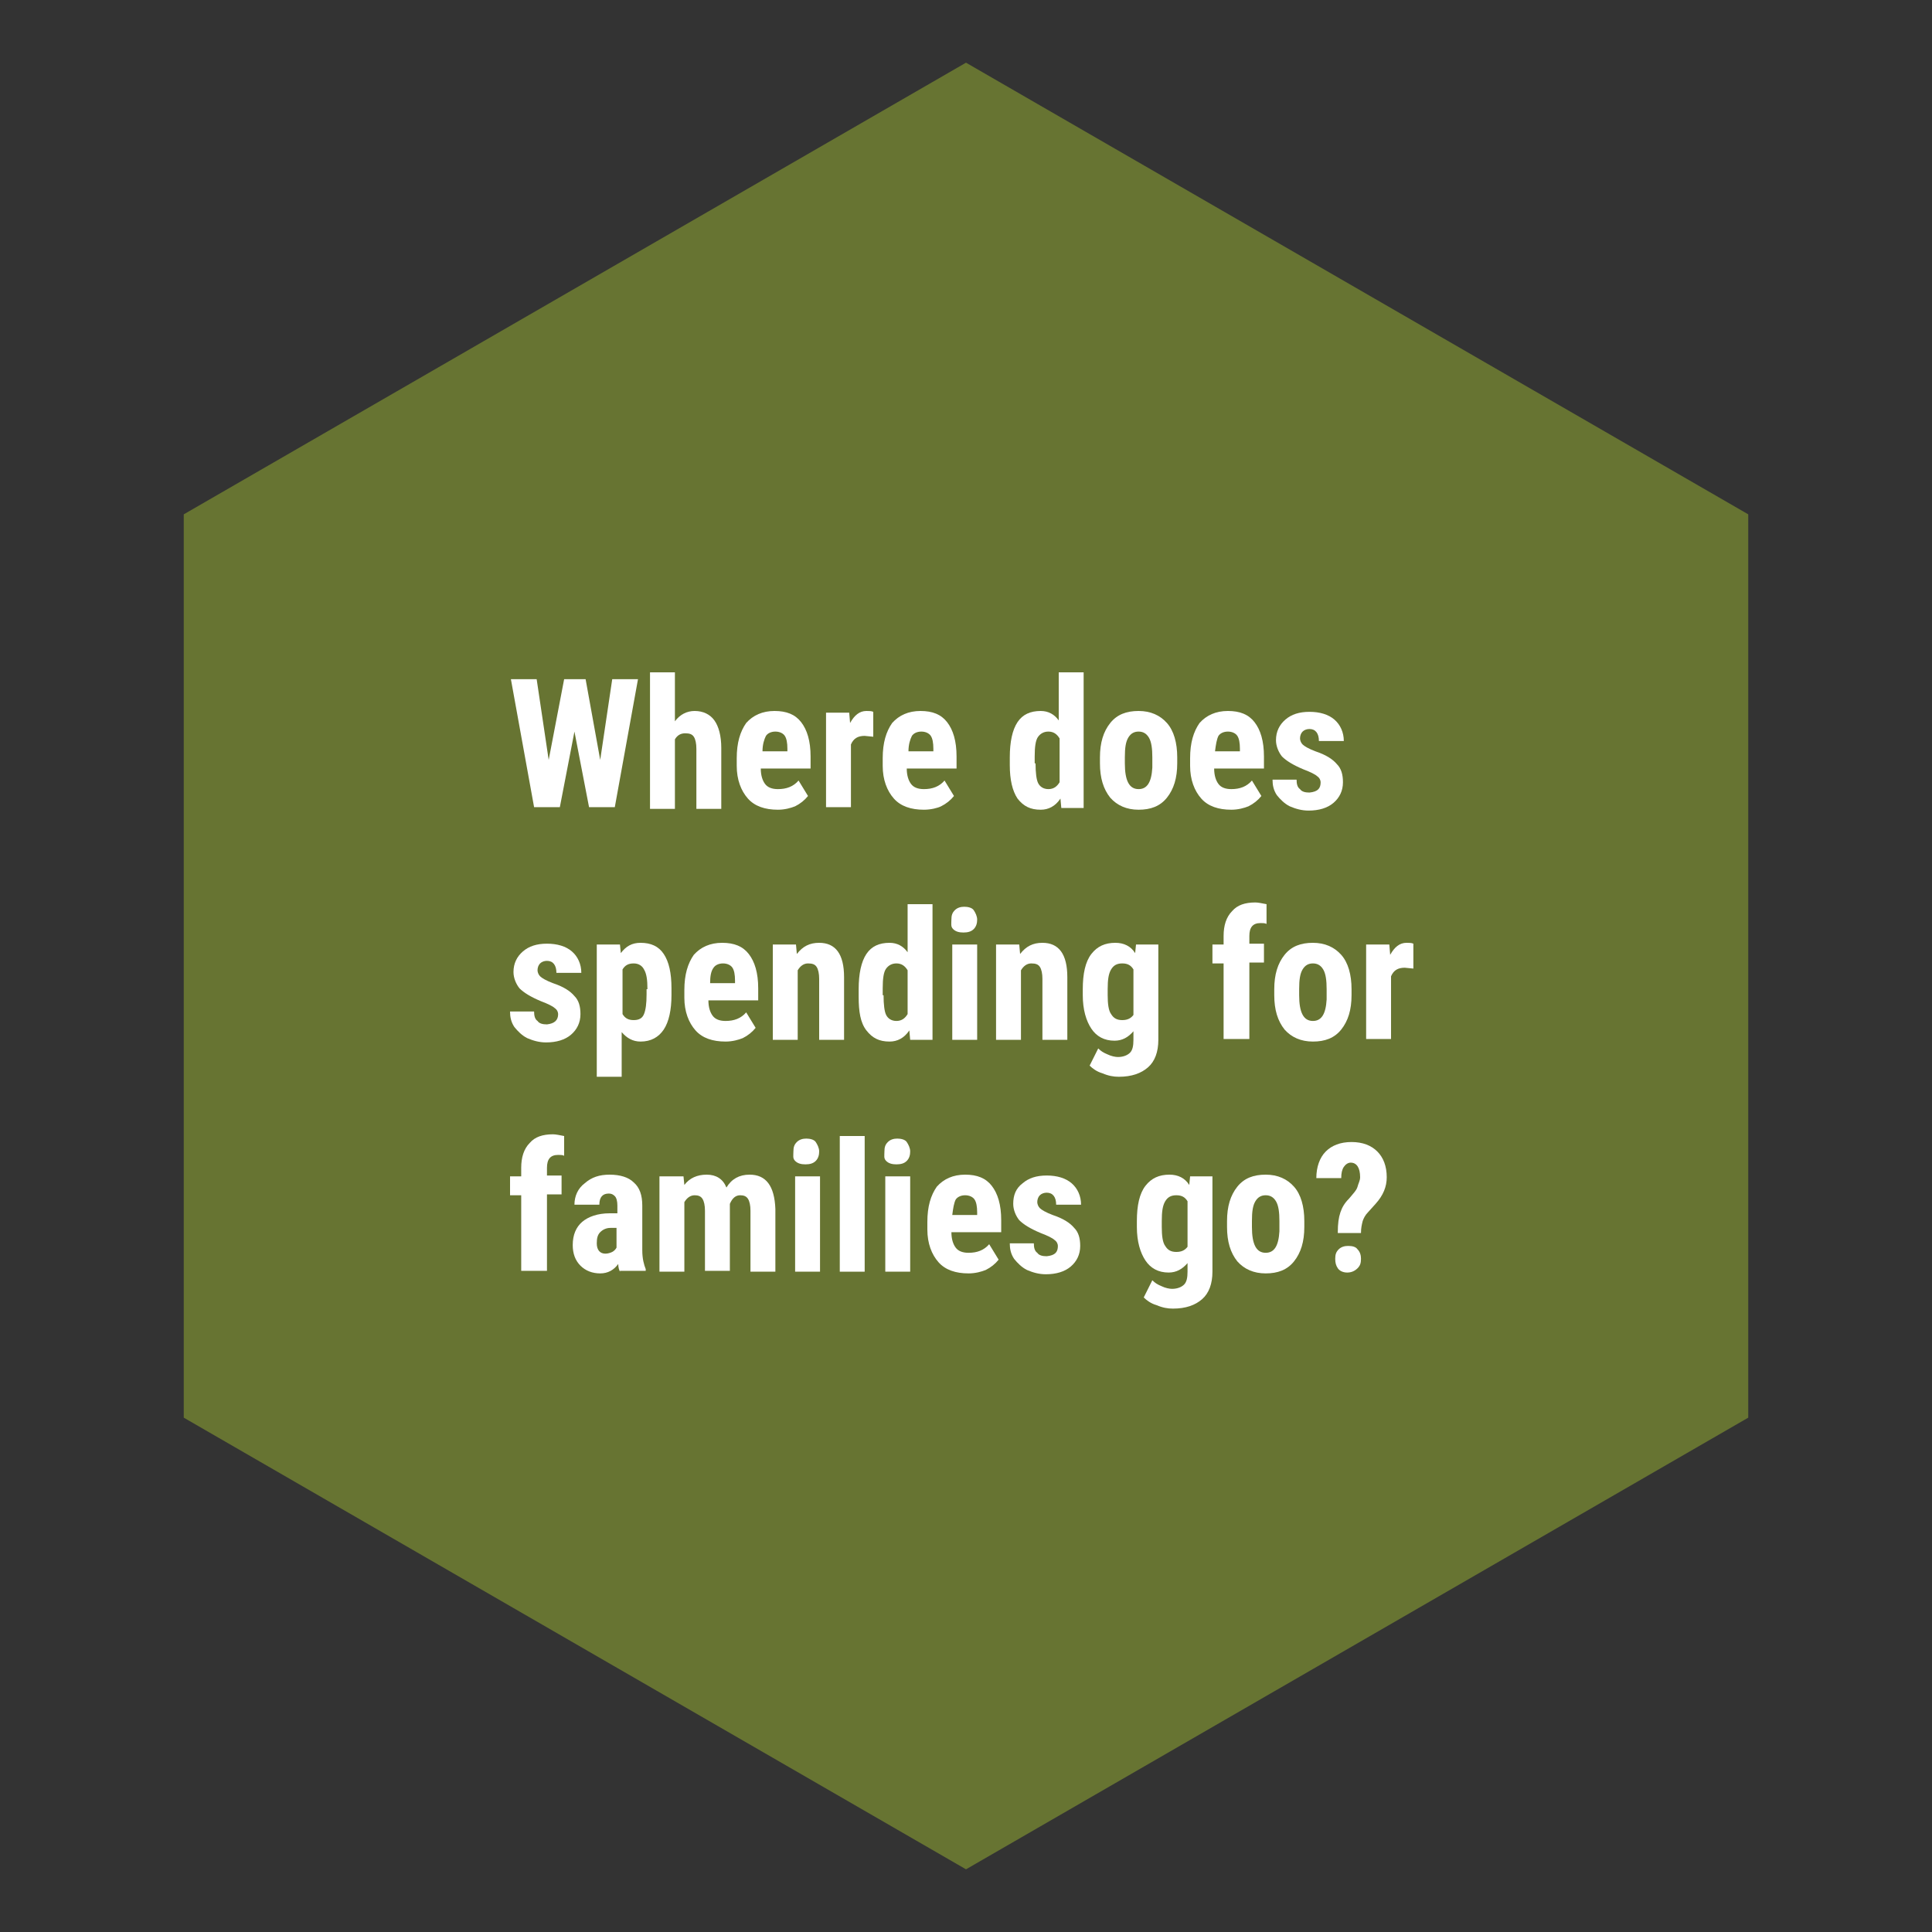 <?xml version="1.0" encoding="utf-8"?>
<!-- Generator: Adobe Illustrator 27.0.1, SVG Export Plug-In . SVG Version: 6.00 Build 0)  -->
<svg version="1.1" id="Layer_1" xmlns="http://www.w3.org/2000/svg" xmlns:xlink="http://www.w3.org/1999/xlink" x="0px" y="0px"
	 viewBox="0 0 225 225" style="enable-background:new 0 0 225 225;" xml:space="preserve">
<rect x="0" y="0" width="225" height="225" fill="#333333" stroke="none"/>
<style type="text/css">
	.st0{fill:#677432;}
	.st1{fill:none;}
	.st2{enable-background:new    ;}
	.st3{fill:#FFFFFF;}
</style>
<polygon class="st0" points="203.6,165.1 112.5,217.7 21.4,165.1 21.4,59.9 112.5,7.3 203.6,59.9 "/>
<rect x="59" y="78.3" class="st1" width="122" height="79.3"/>
<g class="st2">
	<path class="st3" d="M69.9,88.5l1.4-9.4h3l-2.7,14.9h-3l-1.7-8.8l-1.7,8.8h-3l-2.7-14.9h3l1.4,9.4l1.8-9.4h2.5L69.9,88.5z"/>
	<path class="st3" d="M78.6,84c0.6-0.8,1.4-1.2,2.3-1.2c1,0,1.8,0.4,2.3,1.1s0.8,1.8,0.8,3.2v7.1h-2.9v-7c0-0.6-0.1-1.1-0.3-1.4
		c-0.2-0.3-0.5-0.4-1-0.4c-0.5,0-0.9,0.2-1.2,0.7v8.1h-2.9V78.3h2.9V84z"/>
	<path class="st3" d="M90.6,94.3c-1.5,0-2.7-0.4-3.5-1.3s-1.3-2.2-1.3-3.8v-0.9c0-1.8,0.4-3.1,1.1-4.1c0.8-0.9,1.9-1.4,3.3-1.4
		c1.4,0,2.4,0.4,3.1,1.3s1.1,2.2,1.1,4v1.4h-5.8c0,0.8,0.2,1.4,0.5,1.8s0.8,0.6,1.5,0.6c1,0,1.8-0.3,2.4-1l1.1,1.8
		c-0.4,0.5-0.9,0.9-1.5,1.2C92.1,94.1,91.4,94.3,90.6,94.3z M88.8,87.5h2.9v-0.3c0-0.7-0.1-1.2-0.3-1.5s-0.6-0.5-1.1-0.5
		s-0.9,0.2-1.1,0.5C89,86.1,88.8,86.7,88.8,87.5z"/>
	<path class="st3" d="M101.7,85.8l-1-0.1c-0.8,0-1.3,0.3-1.6,1v7.3h-2.9V83h2.7l0.1,1.2c0.5-0.9,1.1-1.4,1.9-1.4
		c0.3,0,0.6,0,0.8,0.1L101.7,85.8z"/>
	<path class="st3" d="M107.6,94.3c-1.5,0-2.7-0.4-3.5-1.3s-1.3-2.2-1.3-3.8v-0.9c0-1.8,0.4-3.1,1.1-4.1c0.8-0.9,1.9-1.4,3.3-1.4
		c1.4,0,2.4,0.4,3.1,1.3s1.1,2.2,1.1,4v1.4h-5.8c0,0.8,0.2,1.4,0.5,1.8s0.8,0.6,1.5,0.6c1,0,1.8-0.3,2.4-1l1.1,1.8
		c-0.4,0.5-0.9,0.9-1.5,1.2C109.2,94.1,108.4,94.3,107.6,94.3z M105.8,87.5h2.9v-0.3c0-0.7-0.1-1.2-0.3-1.5s-0.6-0.5-1.1-0.5
		s-0.9,0.2-1.1,0.5C106,86.1,105.8,86.7,105.8,87.5z"/>
	<path class="st3" d="M117.6,88.2c0-1.8,0.3-3.2,0.9-4.1c0.6-0.9,1.5-1.3,2.7-1.3c0.9,0,1.6,0.4,2.1,1.1v-5.6h2.9v15.8h-2.6
		l-0.1-1.1c-0.6,0.9-1.4,1.3-2.3,1.3c-1.2,0-2-0.4-2.7-1.3c-0.6-0.9-0.9-2.2-0.9-3.9V88.2z M120.6,88.9c0,1.1,0.1,1.9,0.3,2.3
		c0.2,0.4,0.6,0.7,1.2,0.7c0.6,0,1-0.3,1.3-0.8V86c-0.3-0.5-0.7-0.8-1.3-0.8c-0.5,0-0.9,0.2-1.2,0.6s-0.4,1.2-0.4,2.3V88.9z"/>
	<path class="st3" d="M128.1,88.2c0-1.7,0.4-3,1.2-4s1.9-1.4,3.3-1.4c1.4,0,2.5,0.5,3.3,1.4s1.2,2.3,1.2,4v0.7c0,1.7-0.4,3-1.2,4
		c-0.8,1-1.9,1.4-3.3,1.4c-1.4,0-2.5-0.5-3.3-1.4c-0.8-1-1.2-2.3-1.2-4V88.2z M131,88.9c0,2,0.5,3,1.6,3c1,0,1.5-0.8,1.6-2.5l0-1.2
		c0-1-0.1-1.8-0.4-2.3c-0.3-0.5-0.7-0.7-1.2-0.7c-0.5,0-0.9,0.2-1.2,0.7c-0.3,0.5-0.4,1.2-0.4,2.3V88.9z"/>
	<path class="st3" d="M143.4,94.3c-1.5,0-2.7-0.4-3.5-1.3s-1.3-2.2-1.3-3.8v-0.9c0-1.8,0.4-3.1,1.1-4.1c0.8-0.9,1.9-1.4,3.3-1.4
		c1.4,0,2.4,0.4,3.1,1.3s1.1,2.2,1.1,4v1.4h-5.8c0,0.8,0.2,1.4,0.5,1.8s0.8,0.6,1.5,0.6c1,0,1.8-0.3,2.4-1l1.1,1.8
		c-0.4,0.5-0.9,0.9-1.5,1.2C144.9,94.1,144.2,94.3,143.4,94.3z M141.5,87.5h2.9v-0.3c0-0.7-0.1-1.2-0.3-1.5s-0.6-0.5-1.1-0.5
		s-0.9,0.2-1.1,0.5C141.7,86.1,141.6,86.7,141.5,87.5z"/>
	<path class="st3" d="M153.8,91.1c0-0.2-0.1-0.5-0.4-0.7c-0.2-0.2-0.8-0.5-1.6-0.8c-1.2-0.5-2-1-2.5-1.5c-0.4-0.5-0.7-1.2-0.7-1.9
		c0-1,0.4-1.8,1.1-2.4c0.7-0.6,1.6-0.9,2.8-0.9c1.2,0,2.2,0.3,2.9,0.9s1.1,1.5,1.1,2.5h-2.9c0-0.9-0.4-1.4-1.1-1.4
		c-0.3,0-0.6,0.1-0.8,0.3c-0.2,0.2-0.3,0.5-0.3,0.8c0,0.2,0.1,0.5,0.3,0.7c0.2,0.2,0.7,0.5,1.5,0.8c1.2,0.4,2,0.9,2.5,1.5
		c0.5,0.5,0.7,1.2,0.7,2.1c0,1-0.4,1.8-1.1,2.4s-1.7,0.9-2.9,0.9c-0.8,0-1.5-0.2-2.2-0.5c-0.6-0.3-1.1-0.8-1.5-1.3
		c-0.4-0.6-0.5-1.2-0.5-1.8h2.8c0,0.5,0.1,0.9,0.4,1.1c0.2,0.3,0.6,0.4,1.1,0.4C153.5,92.2,153.8,91.8,153.8,91.1z"/>
</g>
<g class="st2">
	<path class="st3" d="M65,118.1c0-0.2-0.1-0.5-0.4-0.7c-0.2-0.2-0.8-0.5-1.6-0.8c-1.2-0.5-2-1-2.5-1.5c-0.4-0.5-0.7-1.2-0.7-1.9
		c0-1,0.4-1.8,1.1-2.4c0.7-0.6,1.6-0.9,2.8-0.9c1.2,0,2.2,0.3,2.9,0.9s1.1,1.5,1.1,2.5h-2.9c0-0.9-0.4-1.4-1.1-1.4
		c-0.3,0-0.6,0.1-0.8,0.3c-0.2,0.2-0.3,0.5-0.3,0.8c0,0.2,0.1,0.5,0.3,0.7c0.2,0.2,0.7,0.5,1.5,0.8c1.2,0.4,2,0.9,2.5,1.5
		c0.5,0.5,0.7,1.2,0.7,2.1c0,1-0.4,1.8-1.1,2.4s-1.7,0.9-2.9,0.9c-0.8,0-1.5-0.2-2.2-0.5c-0.6-0.3-1.1-0.8-1.5-1.3
		c-0.4-0.6-0.5-1.2-0.5-1.8h2.8c0,0.5,0.1,0.9,0.4,1.1c0.2,0.3,0.6,0.4,1.1,0.4C64.6,119.2,65,118.8,65,118.1z"/>
	<path class="st3" d="M78.2,115.9c0,1.7-0.3,3.1-0.9,4s-1.5,1.4-2.7,1.4c-0.9,0-1.6-0.4-2.2-1.1v5.2h-2.9V110h2.7l0.1,1
		c0.6-0.8,1.3-1.2,2.3-1.2c1.2,0,2.1,0.4,2.7,1.3s0.9,2.2,0.9,4V115.9z M75.4,115.2c0-1.1-0.1-1.8-0.4-2.3c-0.2-0.4-0.6-0.7-1.2-0.7
		c-0.6,0-1,0.2-1.3,0.7v5.2c0.3,0.5,0.7,0.7,1.3,0.7c0.6,0,1-0.2,1.2-0.7c0.2-0.5,0.3-1.2,0.3-2.3V115.2z"/>
	<path class="st3" d="M84.5,121.3c-1.5,0-2.7-0.4-3.5-1.3s-1.3-2.2-1.3-3.8v-0.9c0-1.8,0.4-3.1,1.1-4.1c0.8-0.9,1.9-1.4,3.3-1.4
		c1.4,0,2.4,0.4,3.1,1.3s1.1,2.2,1.1,4v1.4h-5.8c0,0.8,0.2,1.4,0.5,1.8s0.8,0.6,1.5,0.6c1,0,1.8-0.3,2.4-1l1.1,1.8
		c-0.4,0.5-0.9,0.9-1.5,1.2C86,121.1,85.3,121.3,84.5,121.3z M82.7,114.5h2.9v-0.3c0-0.7-0.1-1.2-0.3-1.5s-0.6-0.5-1.1-0.5
		s-0.9,0.2-1.1,0.5C82.8,113.1,82.7,113.7,82.7,114.5z"/>
	<path class="st3" d="M92.7,110l0.1,1.1c0.7-0.9,1.5-1.3,2.6-1.3c1.9,0,2.9,1.3,2.9,4v7.3h-2.9V114c0-0.6-0.1-1.1-0.3-1.4
		c-0.2-0.3-0.5-0.4-1-0.4c-0.5,0-0.9,0.3-1.2,0.8v8.1H90V110H92.7z"/>
	<path class="st3" d="M100,115.2c0-1.8,0.3-3.2,0.9-4.1c0.6-0.9,1.5-1.3,2.7-1.3c0.9,0,1.6,0.4,2.1,1.1v-5.6h2.9v15.8H106l-0.1-1.1
		c-0.6,0.9-1.4,1.3-2.3,1.3c-1.2,0-2-0.4-2.7-1.3s-0.9-2.2-0.9-3.9V115.2z M102.9,115.9c0,1.1,0.1,1.9,0.3,2.3
		c0.2,0.4,0.6,0.7,1.2,0.7c0.6,0,1-0.3,1.3-0.8V113c-0.3-0.5-0.7-0.8-1.3-0.8c-0.5,0-0.9,0.2-1.2,0.6s-0.4,1.2-0.4,2.3V115.9z"/>
	<path class="st3" d="M110.8,107.1c0-0.5,0.1-0.8,0.4-1.1s0.7-0.4,1.1-0.4s0.9,0.1,1.1,0.4s0.4,0.7,0.4,1.1c0,0.4-0.1,0.8-0.4,1.1
		c-0.3,0.3-0.7,0.4-1.2,0.4s-0.9-0.1-1.2-0.4S110.8,107.6,110.8,107.1z M113.8,121.1h-2.9V110h2.9V121.1z"/>
	<path class="st3" d="M118.7,110l0.1,1.1c0.7-0.9,1.5-1.3,2.6-1.3c1.9,0,2.9,1.3,2.9,4v7.3h-2.9V114c0-0.6-0.1-1.1-0.3-1.4
		c-0.2-0.3-0.5-0.4-1-0.4c-0.5,0-0.9,0.3-1.2,0.8v8.1H116V110H118.7z"/>
	<path class="st3" d="M126.1,115.2c0-1.8,0.3-3.2,1-4.1c0.7-0.9,1.6-1.3,2.8-1.3c1,0,1.8,0.4,2.3,1.2l0.1-1h2.6v11.1
		c0,1.4-0.4,2.5-1.2,3.2c-0.8,0.7-1.9,1.1-3.4,1.1c-0.6,0-1.2-0.1-1.9-0.4c-0.7-0.2-1.2-0.6-1.5-0.9l1-2c0.3,0.3,0.6,0.5,1.1,0.7
		c0.4,0.2,0.9,0.3,1.2,0.3c0.6,0,1.1-0.2,1.4-0.5c0.3-0.3,0.4-0.8,0.4-1.5v-1c-0.6,0.7-1.3,1.1-2.2,1.1c-1.2,0-2.1-0.5-2.7-1.4
		c-0.6-0.9-1-2.2-1-3.9V115.2z M129,115.9c0,1,0.1,1.8,0.4,2.2c0.3,0.5,0.7,0.7,1.3,0.7c0.6,0,1-0.2,1.3-0.6v-5.3
		c-0.3-0.5-0.7-0.7-1.3-0.7c-0.6,0-1,0.2-1.3,0.7c-0.3,0.5-0.4,1.2-0.4,2.3V115.9z"/>
	<path class="st3" d="M142.5,121.1v-8.9h-1.3V110h1.3v-1c0-1.2,0.3-2.2,1-2.9c0.6-0.7,1.5-1,2.7-1c0.3,0,0.8,0.1,1.3,0.2l0,2.3
		c-0.2-0.1-0.4-0.1-0.7-0.1c-0.9,0-1.3,0.5-1.3,1.5v0.9h1.7v2.2h-1.7v8.9H142.5z"/>
	<path class="st3" d="M148.4,115.2c0-1.7,0.4-3,1.2-4s1.9-1.4,3.3-1.4c1.4,0,2.5,0.5,3.3,1.4s1.2,2.3,1.2,4v0.7c0,1.7-0.4,3-1.2,4
		c-0.8,1-1.9,1.4-3.3,1.4c-1.4,0-2.5-0.5-3.3-1.4c-0.8-1-1.2-2.3-1.2-4V115.2z M151.3,115.9c0,2,0.5,3,1.6,3c1,0,1.5-0.8,1.6-2.5
		l0-1.2c0-1-0.1-1.8-0.4-2.3c-0.3-0.5-0.7-0.7-1.2-0.7c-0.5,0-0.9,0.2-1.2,0.7c-0.3,0.5-0.4,1.2-0.4,2.3V115.9z"/>
	<path class="st3" d="M164.6,112.8l-1-0.1c-0.8,0-1.3,0.3-1.6,1v7.3h-2.9V110h2.7l0.1,1.2c0.5-0.9,1.1-1.4,1.9-1.4
		c0.3,0,0.6,0,0.8,0.1L164.6,112.8z"/>
</g>
<g class="st2">
	<path class="st3" d="M60.7,148.1v-8.9h-1.3V137h1.3v-1c0-1.2,0.3-2.2,1-2.9c0.6-0.7,1.5-1,2.7-1c0.3,0,0.8,0.1,1.3,0.2l0,2.3
		c-0.2-0.1-0.4-0.1-0.7-0.1c-0.9,0-1.3,0.5-1.3,1.5v0.9h1.7v2.2h-1.7v8.9H60.7z"/>
	<path class="st3" d="M72.2,148.1c-0.1-0.2-0.2-0.5-0.2-0.9c-0.5,0.7-1.2,1.1-2.1,1.1c-0.9,0-1.7-0.3-2.3-0.9
		c-0.6-0.6-0.9-1.4-0.9-2.4c0-1.2,0.4-2.1,1.1-2.7s1.8-1,3.2-1h0.9v-0.9c0-0.5-0.1-0.9-0.3-1.1s-0.4-0.3-0.7-0.3
		c-0.7,0-1.1,0.4-1.1,1.3h-2.9c0-1,0.4-1.9,1.2-2.5c0.8-0.7,1.7-1,2.9-1c1.2,0,2.2,0.3,2.8,0.9c0.7,0.6,1,1.5,1,2.7v5.2
		c0,1,0.2,1.7,0.4,2.2v0.2H72.2z M70.5,146c0.3,0,0.6-0.1,0.8-0.2s0.4-0.3,0.5-0.5V143h-0.7c-0.5,0-0.9,0.2-1.2,0.5
		c-0.3,0.3-0.4,0.7-0.4,1.3C69.5,145.6,69.9,146,70.5,146z"/>
	<path class="st3" d="M79.6,137l0.1,1c0.6-0.8,1.5-1.2,2.6-1.2c1.1,0,1.9,0.5,2.3,1.5c0.6-1,1.5-1.5,2.7-1.5c1.9,0,2.9,1.3,3,4v7.3
		h-2.9V141c0-0.6-0.1-1.1-0.3-1.4s-0.5-0.4-0.9-0.4c-0.5,0-0.9,0.3-1.2,1l0,0.3v7.5h-2.9V141c0-0.6-0.1-1.1-0.3-1.4
		c-0.2-0.3-0.5-0.4-0.9-0.4c-0.5,0-0.9,0.3-1.2,0.8v8.1h-2.9V137H79.6z"/>
	<path class="st3" d="M92.4,134.1c0-0.5,0.1-0.8,0.4-1.1s0.7-0.4,1.1-0.4s0.9,0.1,1.1,0.4s0.4,0.7,0.4,1.1c0,0.4-0.1,0.8-0.4,1.1
		c-0.3,0.3-0.7,0.4-1.2,0.4s-0.9-0.1-1.2-0.4S92.4,134.6,92.4,134.1z M95.5,148.1h-2.9V137h2.9V148.1z"/>
	<path class="st3" d="M100.7,148.1h-2.9v-15.8h2.9V148.1z"/>
	<path class="st3" d="M103,134.1c0-0.5,0.1-0.8,0.4-1.1s0.7-0.4,1.1-0.4s0.9,0.1,1.1,0.4s0.4,0.7,0.4,1.1c0,0.4-0.1,0.8-0.4,1.1
		c-0.3,0.3-0.7,0.4-1.2,0.4s-0.9-0.1-1.2-0.4S103,134.6,103,134.1z M106,148.1h-2.9V137h2.9V148.1z"/>
	<path class="st3" d="M112.8,148.3c-1.5,0-2.7-0.4-3.5-1.3s-1.3-2.2-1.3-3.8v-0.9c0-1.8,0.4-3.1,1.1-4.1c0.8-0.9,1.9-1.4,3.3-1.4
		c1.4,0,2.4,0.4,3.1,1.3s1.1,2.2,1.1,4v1.4h-5.8c0,0.8,0.2,1.4,0.5,1.8s0.8,0.6,1.5,0.6c1,0,1.8-0.3,2.4-1l1.1,1.8
		c-0.4,0.5-0.9,0.9-1.5,1.2C114.3,148.1,113.6,148.3,112.8,148.3z M110.9,141.5h2.9v-0.3c0-0.7-0.1-1.2-0.3-1.5s-0.6-0.5-1.1-0.5
		s-0.9,0.2-1.1,0.5C111.1,140.1,111,140.7,110.9,141.5z"/>
	<path class="st3" d="M123.2,145.1c0-0.2-0.1-0.5-0.4-0.7c-0.2-0.2-0.8-0.5-1.6-0.8c-1.2-0.5-2-1-2.5-1.5c-0.4-0.5-0.7-1.2-0.7-1.9
		c0-1,0.3-1.8,1.1-2.4c0.7-0.6,1.6-0.9,2.8-0.9c1.2,0,2.2,0.3,2.9,0.9s1.1,1.5,1.1,2.5h-2.9c0-0.9-0.4-1.4-1.1-1.4
		c-0.3,0-0.6,0.1-0.8,0.3c-0.2,0.2-0.3,0.5-0.3,0.8c0,0.2,0.1,0.5,0.3,0.7c0.2,0.2,0.7,0.5,1.5,0.8c1.2,0.4,2,0.9,2.5,1.5
		c0.5,0.5,0.7,1.2,0.7,2.1c0,1-0.4,1.8-1.1,2.4s-1.7,0.9-2.9,0.9c-0.8,0-1.5-0.2-2.2-0.5c-0.6-0.3-1.1-0.8-1.5-1.3
		c-0.4-0.6-0.5-1.2-0.5-1.8h2.8c0,0.5,0.1,0.9,0.4,1.1c0.2,0.3,0.6,0.4,1.1,0.4C122.9,146.2,123.2,145.8,123.2,145.1z"/>
	<path class="st3" d="M132.4,142.2c0-1.8,0.3-3.2,1-4.1c0.7-0.9,1.6-1.3,2.8-1.3c1,0,1.8,0.4,2.3,1.2l0.1-1h2.6v11.1
		c0,1.4-0.4,2.5-1.2,3.2c-0.8,0.7-1.9,1.1-3.4,1.1c-0.6,0-1.2-0.1-1.9-0.4c-0.7-0.2-1.2-0.6-1.5-0.9l1-2c0.3,0.3,0.6,0.5,1.1,0.7
		c0.4,0.2,0.9,0.3,1.2,0.3c0.6,0,1.1-0.2,1.4-0.5c0.3-0.3,0.4-0.8,0.4-1.5v-1c-0.6,0.7-1.3,1.1-2.2,1.1c-1.2,0-2.1-0.5-2.7-1.4
		c-0.6-0.9-1-2.2-1-3.9V142.2z M135.3,142.9c0,1,0.1,1.8,0.4,2.2c0.3,0.5,0.7,0.7,1.3,0.7c0.6,0,1-0.2,1.3-0.6v-5.3
		c-0.3-0.5-0.7-0.7-1.3-0.7c-0.6,0-1,0.2-1.3,0.7c-0.3,0.5-0.4,1.2-0.4,2.3V142.9z"/>
	<path class="st3" d="M142.9,142.2c0-1.7,0.4-3,1.2-4s1.9-1.4,3.3-1.4c1.4,0,2.5,0.5,3.3,1.4s1.2,2.3,1.2,4v0.7c0,1.7-0.4,3-1.2,4
		c-0.8,1-1.9,1.4-3.3,1.4c-1.4,0-2.5-0.5-3.3-1.4c-0.8-1-1.2-2.3-1.2-4V142.2z M145.8,142.9c0,2,0.5,3,1.6,3c1,0,1.5-0.8,1.6-2.5
		l0-1.2c0-1-0.1-1.8-0.4-2.3c-0.3-0.5-0.7-0.7-1.2-0.7c-0.5,0-0.9,0.2-1.2,0.7c-0.3,0.5-0.4,1.2-0.4,2.3V142.9z"/>
	<path class="st3" d="M155.8,143.5c0-1,0.1-1.7,0.3-2.3c0.2-0.6,0.5-1.1,1-1.6c0.5-0.6,0.9-1,1-1.4s0.3-0.7,0.3-1.1
		c0-1.1-0.4-1.7-1.1-1.7c-0.3,0-0.6,0.2-0.8,0.5s-0.3,0.7-0.3,1.3h-2.9c0-1.3,0.4-2.4,1.1-3.1c0.7-0.7,1.7-1.1,3-1.1
		c1.3,0,2.3,0.4,3,1.1c0.7,0.7,1.1,1.7,1.1,3c0,1.1-0.4,2.1-1.3,3.1l-0.9,1c-0.3,0.3-0.5,0.7-0.6,1c-0.1,0.4-0.2,0.8-0.2,1.4H155.8z
		 M155.5,146.6c0-0.5,0.1-0.8,0.4-1.1c0.3-0.3,0.7-0.4,1.1-0.4c0.5,0,0.9,0.1,1.1,0.4c0.3,0.3,0.4,0.7,0.4,1.1
		c0,0.5-0.1,0.8-0.4,1.1s-0.7,0.5-1.2,0.5c-0.5,0-0.9-0.2-1.1-0.5S155.5,147.1,155.5,146.6z"/>
</g>
</svg>
